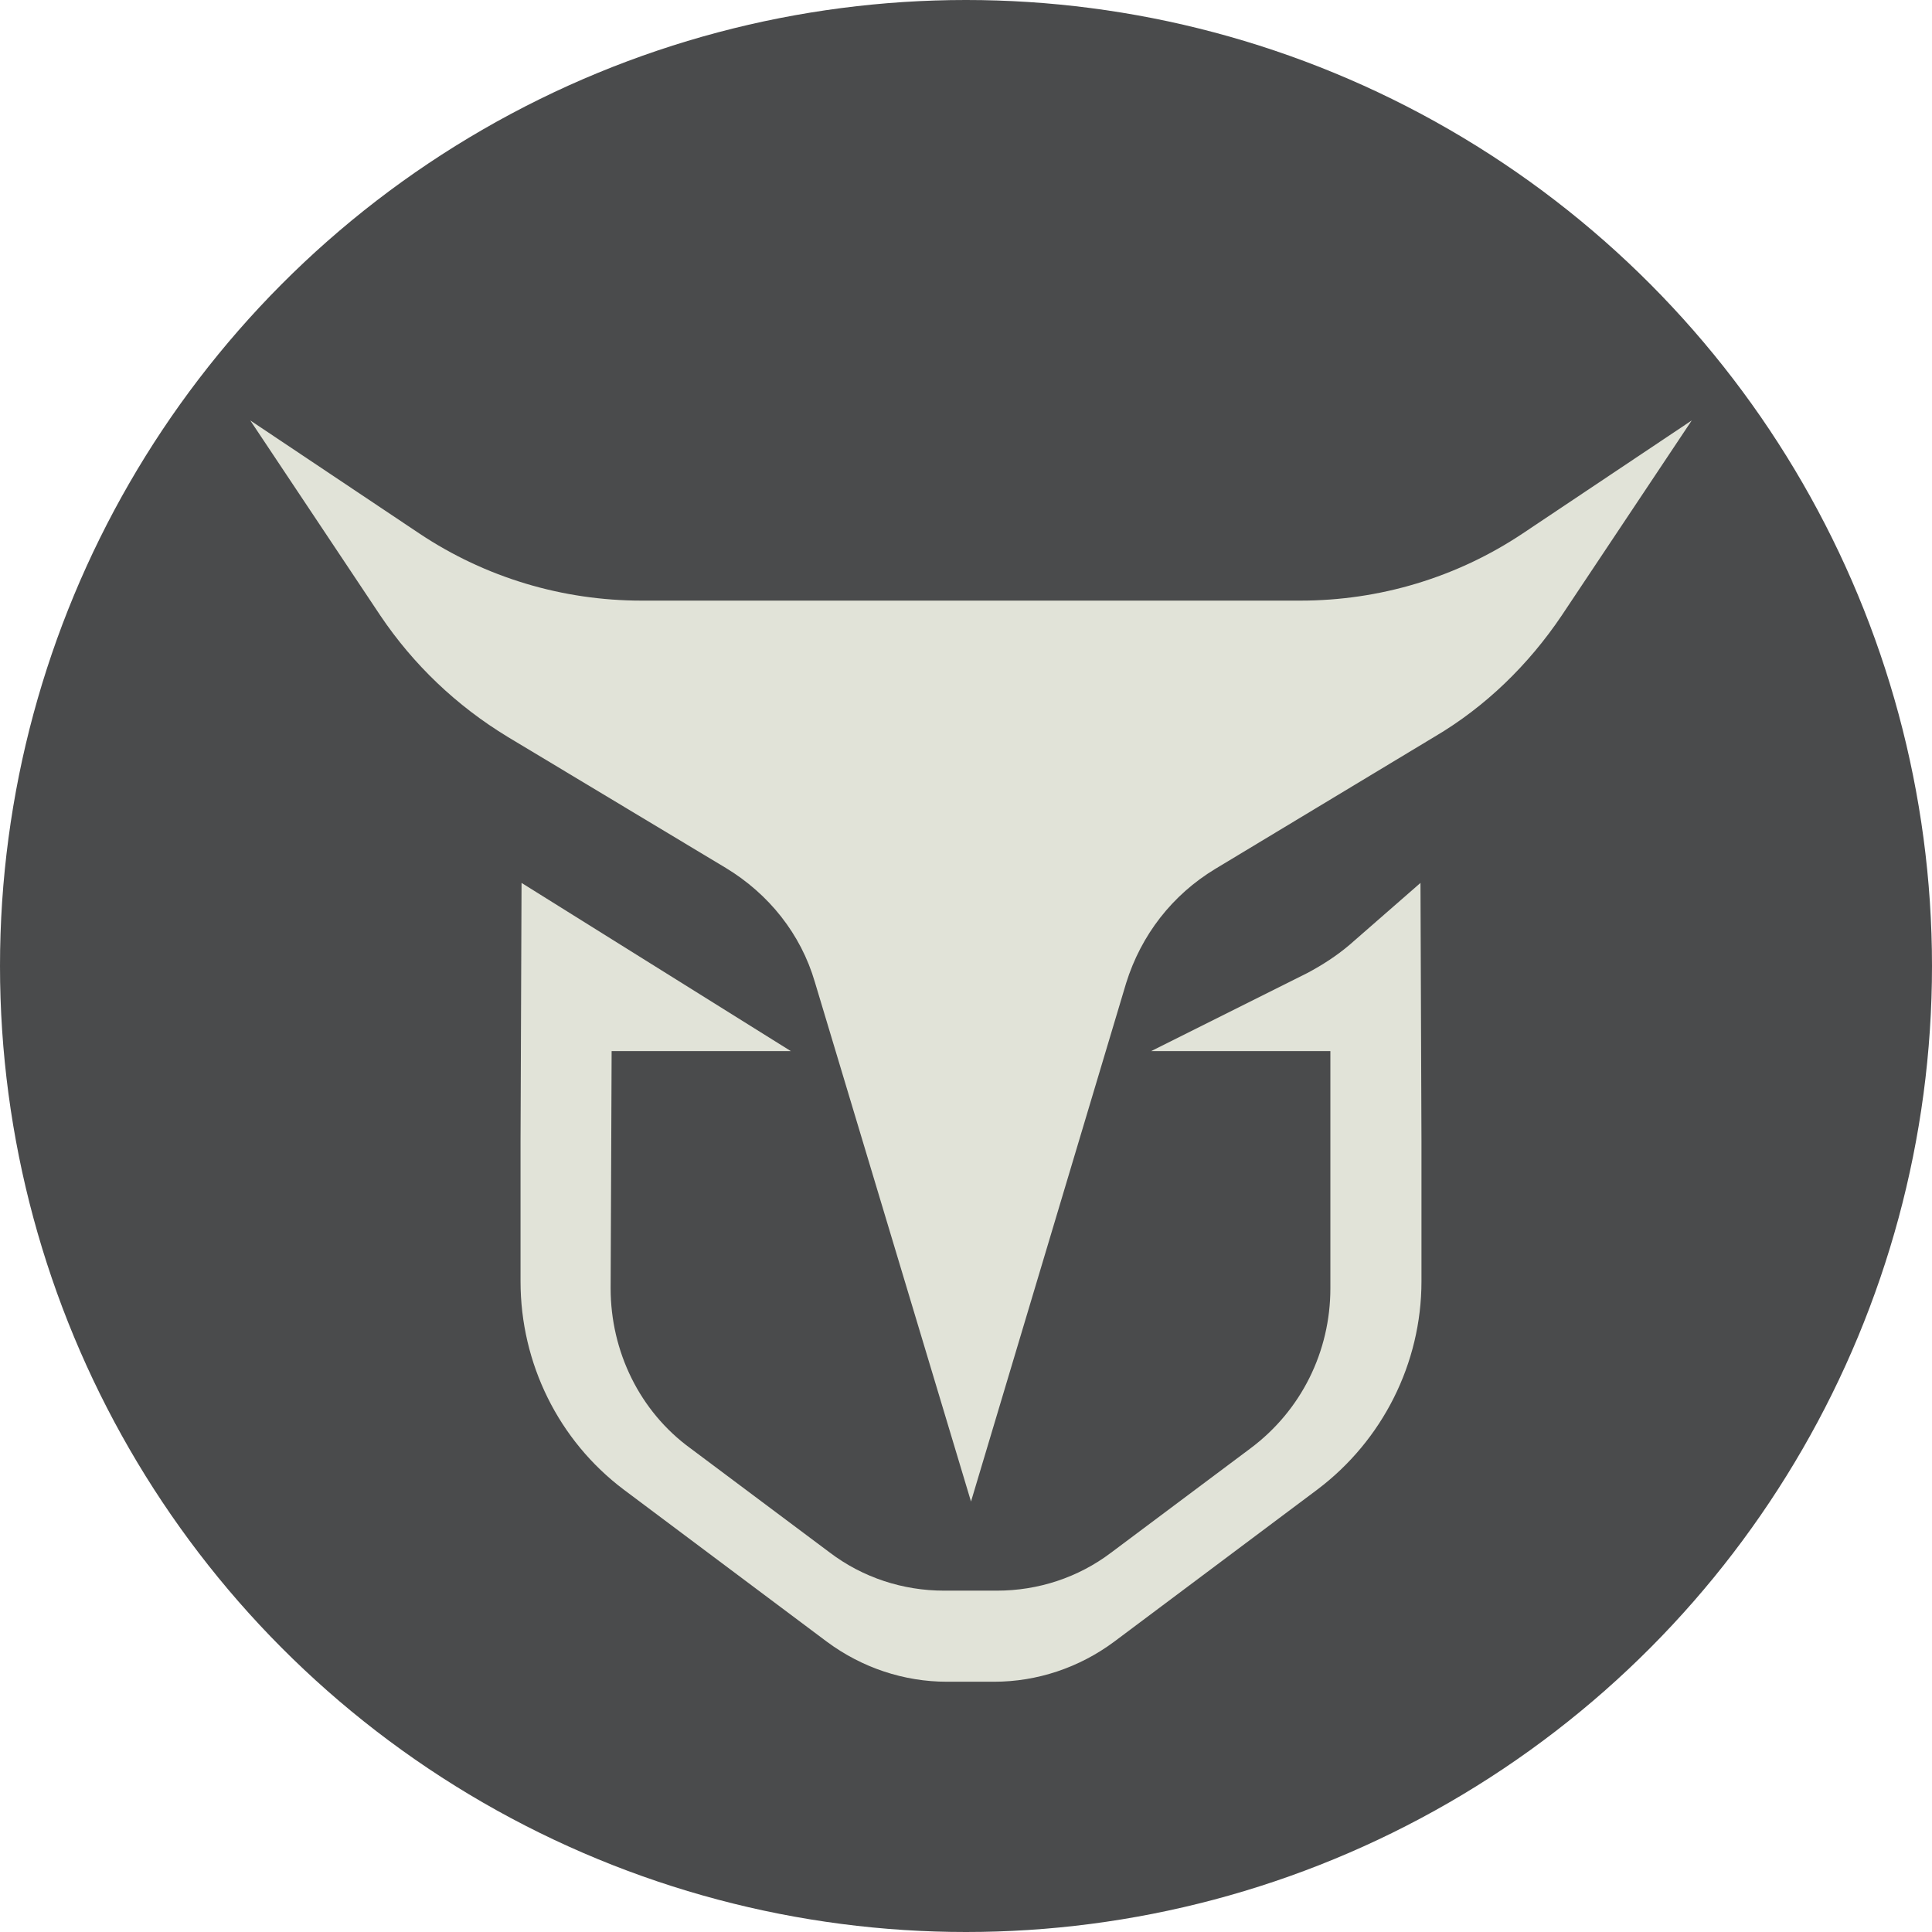 <svg width="140" height="140" viewBox="0 0 140 140" fill="none" xmlns="http://www.w3.org/2000/svg">
<circle cx="70" cy="70" r="70" fill="#4A4B4C"/>
<path d="M122.591 30.466L113.161 44.611C110.767 48.166 107.648 51.212 103.948 53.389L88.062 62.964C84.943 64.85 82.694 67.751 81.606 71.233L70.363 108.808L59.047 71.161C58.031 67.679 55.71 64.777 52.591 62.891L36.777 53.389C33.078 51.14 29.959 48.166 27.565 44.611L18.135 30.466L30.394 38.663C35.181 41.855 40.767 43.523 46.498 43.523H94.228C99.959 43.523 105.544 41.855 110.332 38.663L122.591 30.466Z" fill="#E1E3D8"/>
<path d="M102.933 63.979L103.005 82.694V92.85C103.005 98.798 100.176 104.383 95.461 107.938L80.736 118.964C78.197 120.85 75.15 121.865 72.031 121.865H68.622C65.503 121.865 62.456 120.85 59.917 118.964L45.192 107.938C40.477 104.383 37.72 98.798 37.72 92.85V82.694L37.793 63.979L57.306 76.166H44.321L44.249 93.358C44.249 97.927 46.352 102.28 50.052 104.964L60.135 112.508C62.529 114.321 65.43 115.264 68.404 115.264H72.249C75.223 115.264 78.124 114.321 80.518 112.508L90.601 104.964C94.3 102.207 96.404 97.927 96.404 93.358V76.166H83.42L94.736 70.508C95.824 69.927 96.839 69.275 97.782 68.477L102.933 63.979Z" fill="#E1E3D8"/>
</svg>
